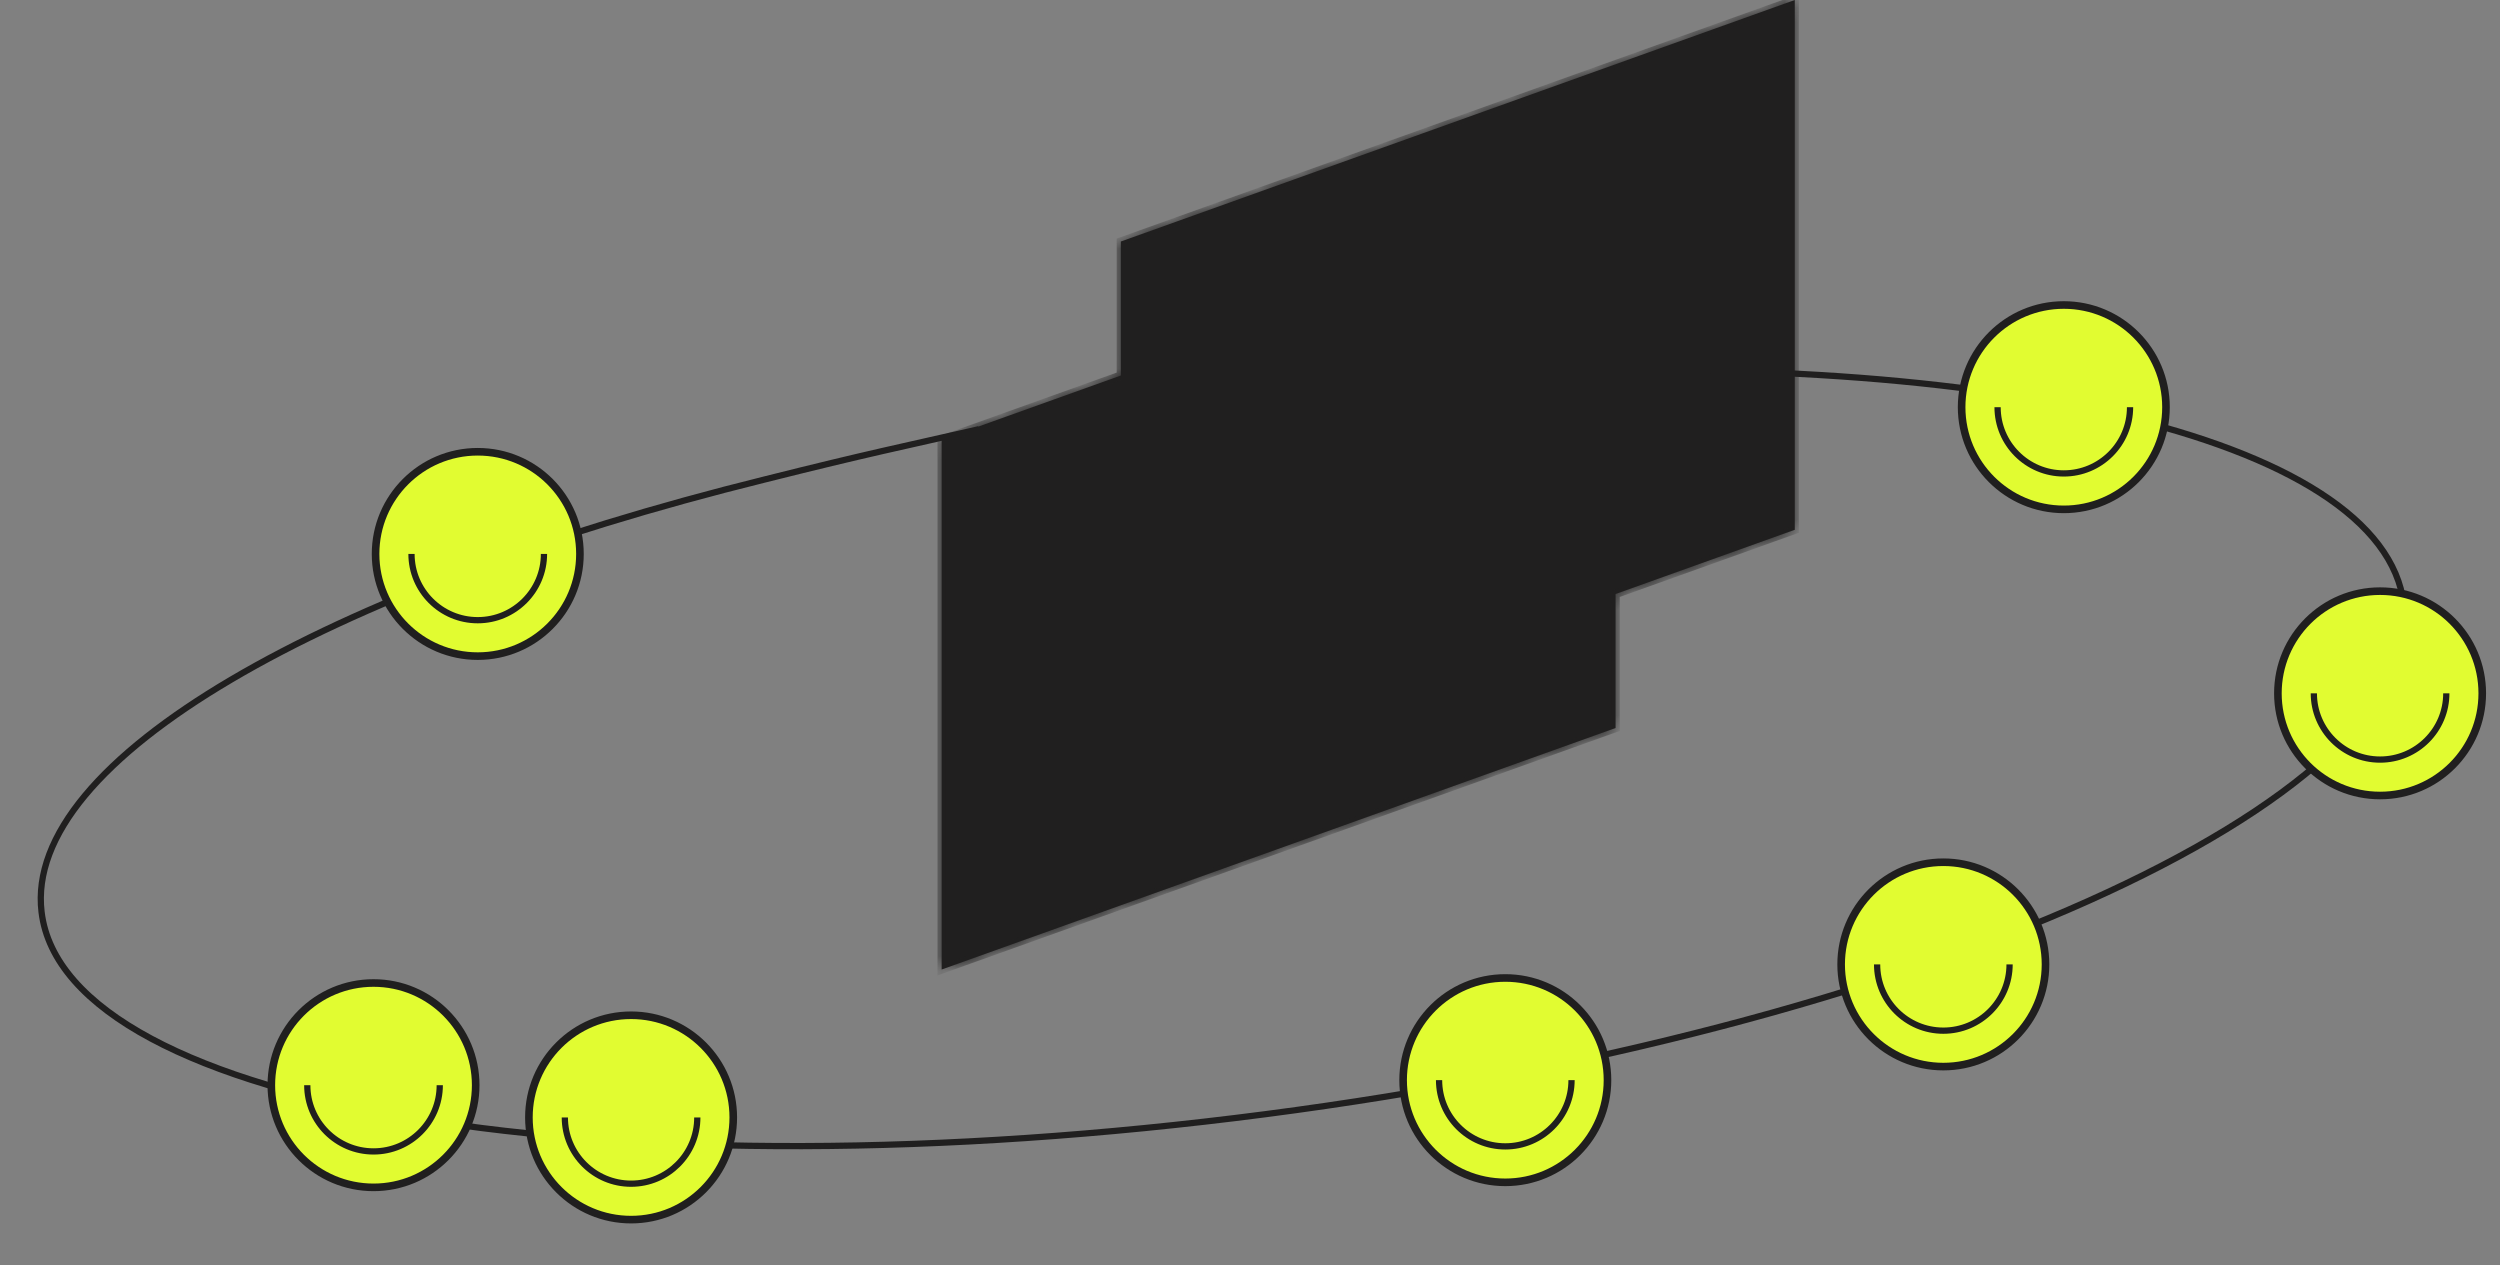 <svg width="166" height="84" viewBox="0 0 166 84" fill="none" xmlns="http://www.w3.org/2000/svg">
<rect x="0" y="0" width="166" height="84" fill="#808080" stroke="none"/>
<mask id="path-1-inside-1_9711_117823" fill="white">
<path fill-rule="evenodd" clip-rule="evenodd" d="M119.173 -6.10352e-05L74.424 16.037V24.934L62.525 29.198V64.376L107.274 48.339V39.443L119.173 35.178V-6.10352e-05Z"/>
</mask>
<path fill-rule="evenodd" clip-rule="evenodd" d="M119.173 -6.10352e-05L74.424 16.037V24.934L62.525 29.198V64.376L107.274 48.339V39.443L119.173 35.178V-6.10352e-05Z" fill="#201F1F"/>
<path d="M74.424 16.037L74.331 15.777L74.147 15.843V16.037H74.424ZM119.173 -6.10352e-05H119.449V-0.393L119.08 -0.26L119.173 -6.10352e-05ZM74.424 24.934L74.517 25.194L74.7 25.128V24.934H74.424ZM62.525 29.198L62.432 28.938L62.249 29.003V29.198H62.525ZM62.525 64.376H62.249V64.769L62.619 64.637L62.525 64.376ZM107.274 48.339L107.368 48.599L107.551 48.534V48.339H107.274ZM107.274 39.443L107.181 39.182L106.998 39.248V39.443H107.274ZM119.173 35.178L119.266 35.439L119.449 35.373V35.178H119.173ZM74.517 16.297L119.266 0.26L119.08 -0.26L74.331 15.777L74.517 16.297ZM74.7 24.934V16.037H74.147V24.934H74.7ZM62.619 29.458L74.517 25.194L74.331 24.674L62.432 28.938L62.619 29.458ZM62.802 64.376V29.198H62.249V64.376H62.802ZM107.181 48.079L62.432 64.116L62.619 64.637L107.368 48.599L107.181 48.079ZM106.998 39.443V48.339H107.551V39.443H106.998ZM119.08 34.918L107.181 39.182L107.368 39.703L119.266 35.439L119.08 34.918ZM118.896 -6.10352e-05V35.178H119.449V-6.10352e-05H118.896Z" fill="#201F1F" mask="url(#path-1-inside-1_9711_117823)"/>
<path d="M96.273 24.987C131.278 22.901 158.266 28.917 159.609 40.123C161.174 53.181 127.332 68.34 84.019 73.983C40.706 79.626 4.326 73.615 2.76 60.558C1.548 50.445 21.575 39.071 50.791 31.834C57.756 30.084 59.827 29.682 65 28.5" stroke="#201F1F" stroke-width="0.415"/>
<circle cx="24.801" cy="72.056" r="6.785" fill="#E1FC31" stroke="#201F1F" stroke-width="0.505"/>
<path d="M29.2 72.056C29.2 74.486 27.231 76.455 24.802 76.455C22.372 76.455 20.403 74.486 20.403 72.056" stroke="#201F1F" stroke-width="0.415"/>
<circle cx="137.037" cy="27.037" r="6.785" fill="#E1FC31" stroke="#201F1F" stroke-width="0.505"/>
<path d="M141.435 27.038C141.435 29.467 139.466 31.436 137.037 31.436C134.608 31.436 132.639 29.467 132.639 27.038" stroke="#201F1F" stroke-width="0.415"/>
<circle cx="158.037" cy="46.037" r="6.785" fill="#E1FC31" stroke="#201F1F" stroke-width="0.505"/>
<path d="M162.435 46.038C162.435 48.467 160.466 50.436 158.037 50.436C155.608 50.436 153.639 48.467 153.639 46.038" stroke="#201F1F" stroke-width="0.415"/>
<circle cx="99.952" cy="71.722" r="6.785" fill="#E1FC31" stroke="#201F1F" stroke-width="0.505"/>
<path d="M104.35 71.722C104.35 74.151 102.381 76.12 99.952 76.12C97.523 76.12 95.554 74.151 95.554 71.722" stroke="#201F1F" stroke-width="0.415"/>
<circle cx="129.037" cy="64.037" r="6.785" fill="#E1FC31" stroke="#201F1F" stroke-width="0.505"/>
<path d="M133.436 64.037C133.436 66.467 131.467 68.436 129.038 68.436C126.609 68.436 124.64 66.467 124.64 64.037" stroke="#201F1F" stroke-width="0.415"/>
<circle cx="31.723" cy="36.782" r="6.785" fill="#E1FC31" stroke="#201F1F" stroke-width="0.505"/>
<path d="M36.12 36.783C36.12 39.212 34.151 41.181 31.721 41.181C29.292 41.181 27.323 39.212 27.323 36.783" stroke="#201F1F" stroke-width="0.415"/>
<circle cx="41.904" cy="74.198" r="6.785" fill="#E1FC31" stroke="#201F1F" stroke-width="0.505"/>
<path d="M46.301 74.198C46.301 76.627 44.332 78.597 41.903 78.597C39.474 78.597 37.505 76.627 37.505 74.198" stroke="#201F1F" stroke-width="0.415"/>
</svg>
